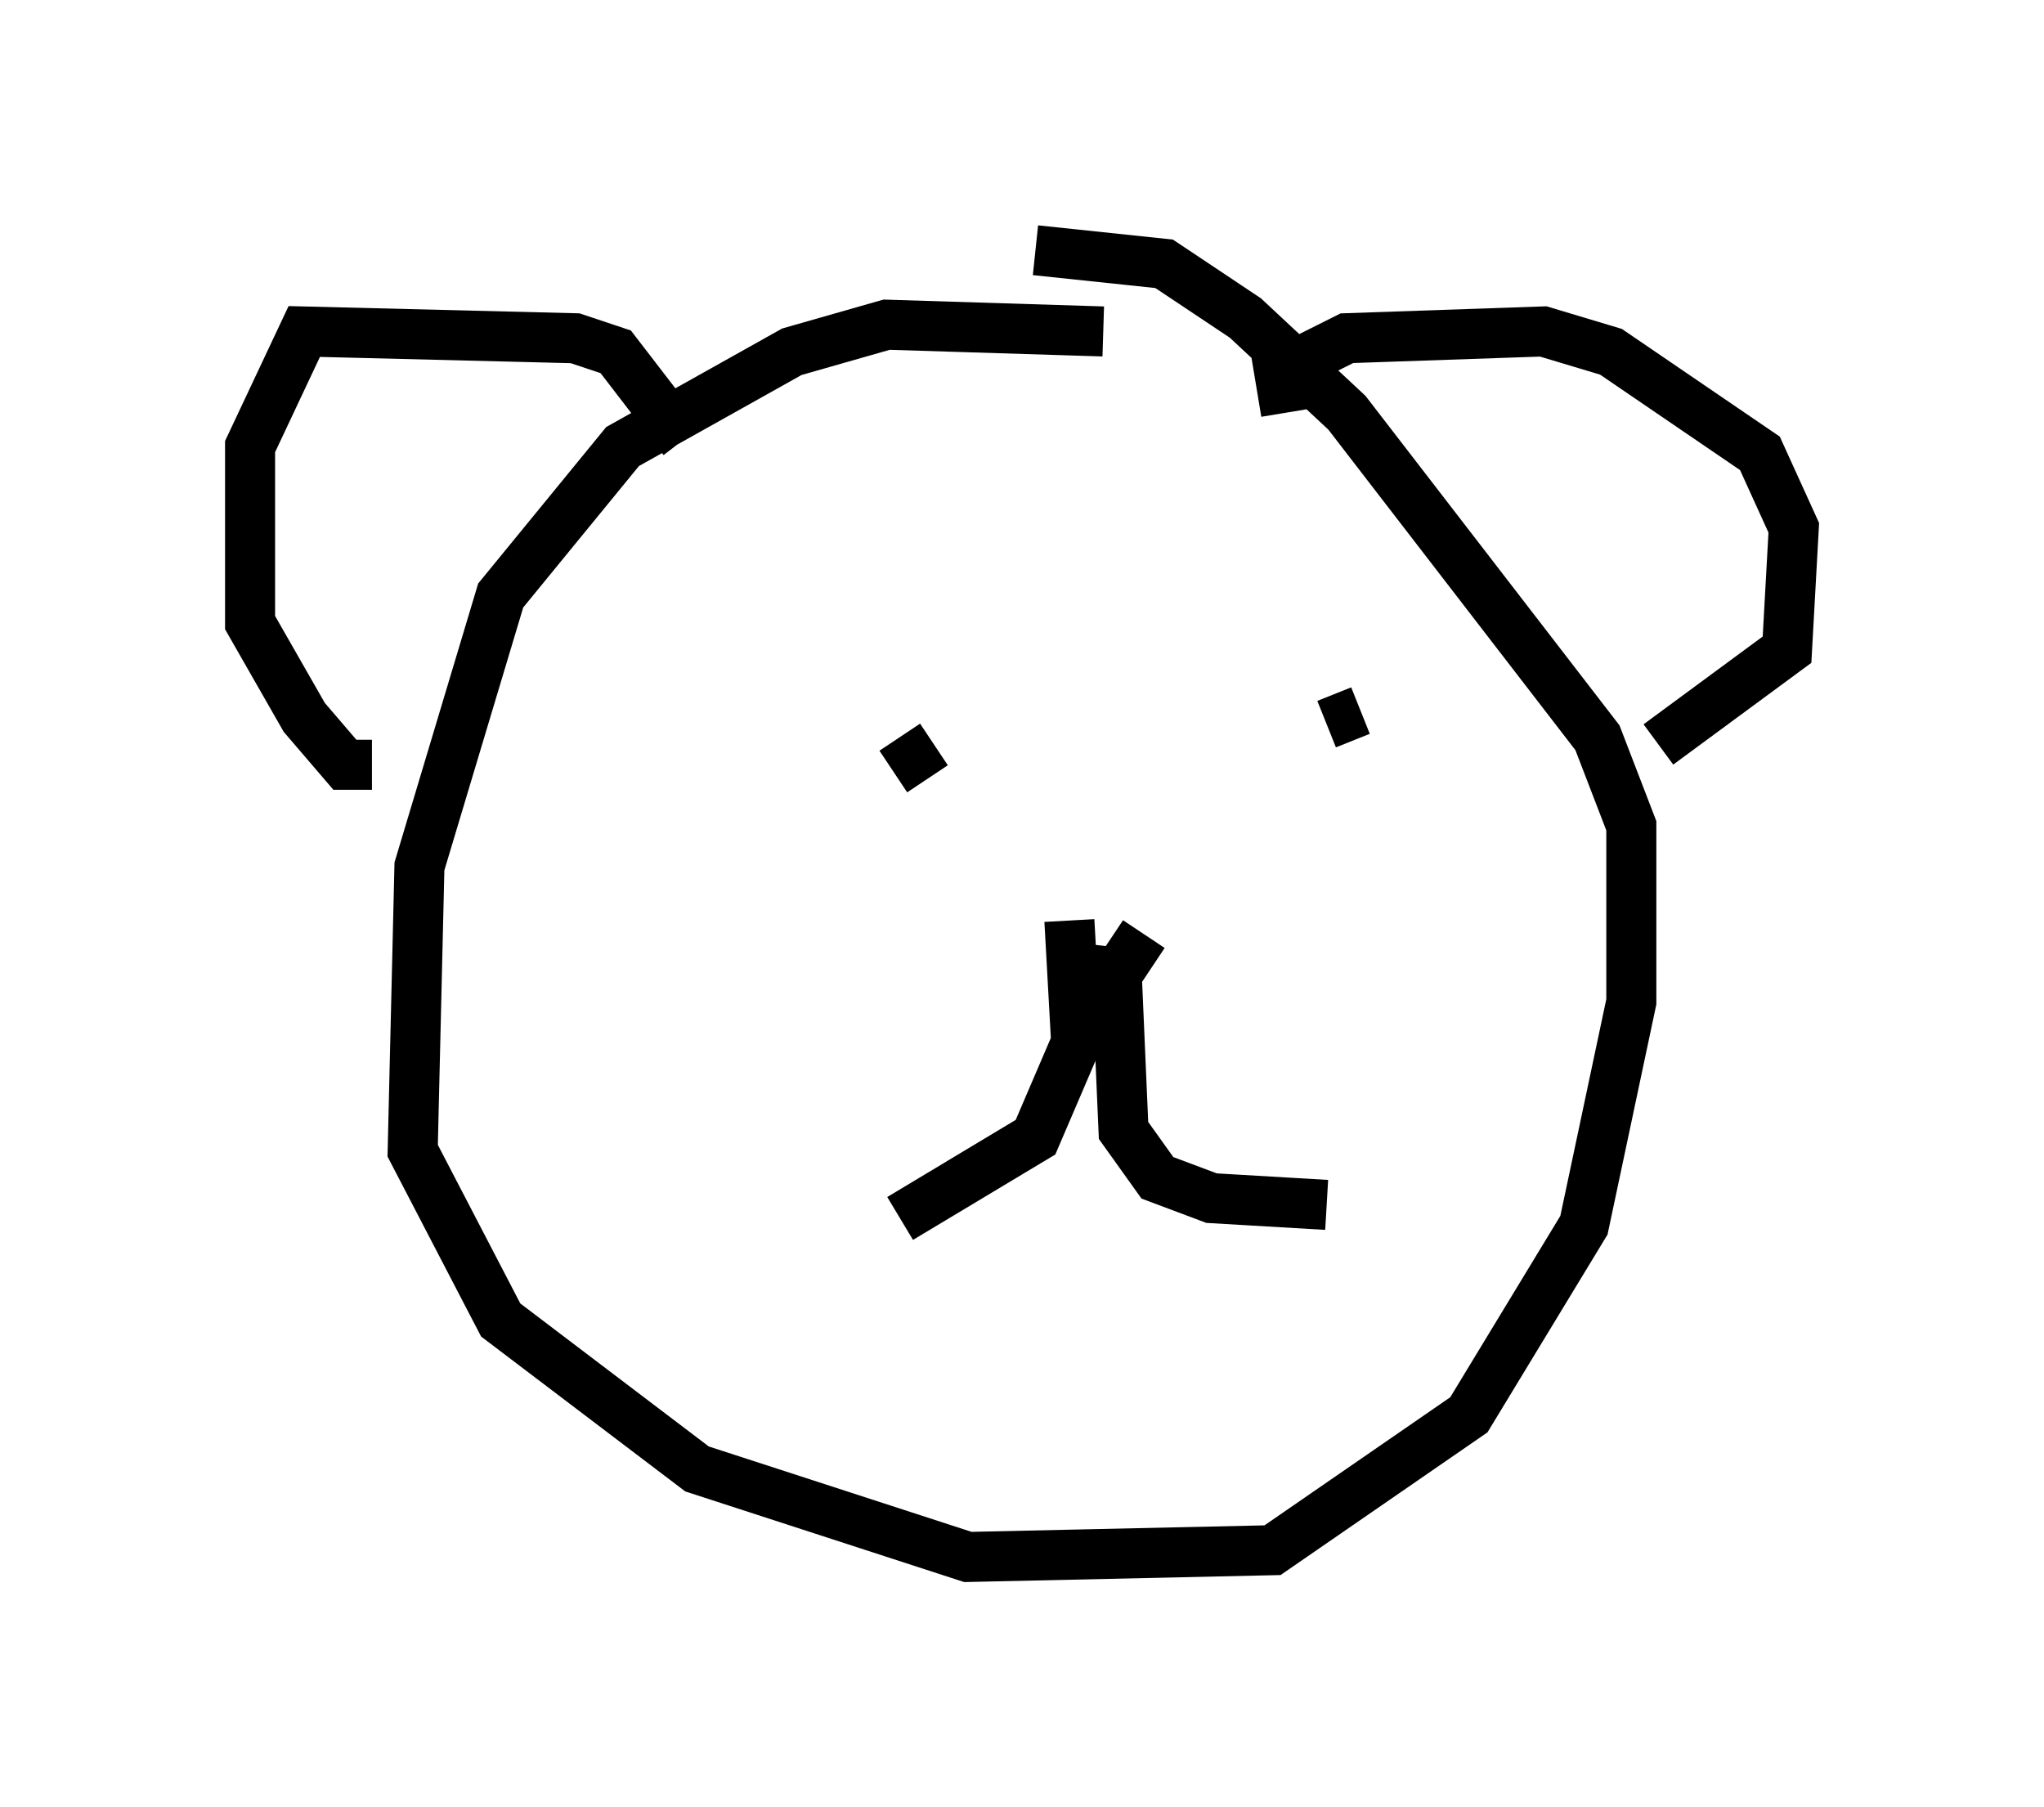 <?xml version="1.0" encoding="utf-8" ?>
<svg baseProfile="full" height="36.116" version="1.1" width="40.852" xmlns="http://www.w3.org/2000/svg" xmlns:ev="http://www.w3.org/2001/xml-events" xmlns:xlink="http://www.w3.org/1999/xlink"><defs /><rect fill="white" height="36.116" width="40.852" x="0" y="0" /><path d="M25.162, 7.571 m-3.112, -0.947 l-4.33, -0.135 -1.894, 0.541 l-3.383, 1.894 -2.436, 2.977 l-1.624, 5.413 -0.135, 5.683 l1.759, 3.383 3.924, 2.977 l5.413, 1.759 6.089, -0.135 l3.924, -2.706 2.3, -3.789 l0.947, -4.465 0.0, -3.518 l-0.677, -1.759 -5.007, -6.495 l-2.03, -1.894 -1.624, -1.083 l-2.571, -0.271 m-7.036, 3.789 l-1.353, -1.759 -0.812, -0.271 l-5.413, -0.135 -1.083, 2.3 l0.0, 3.518 1.083, 1.894 l0.812, 0.947 0.541, 0.0 m18.268, -7.036 l-0.135, -0.812 1.353, -0.677 l3.924, -0.135 1.353, 0.406 l2.977, 2.03 0.677, 1.488 l-0.135, 2.436 -2.571, 1.894 m-14.479, 0.0 l-0.812, 0.541 m9.337, -1.218 l-0.677, 0.271 m-4.465, 4.736 l0.677, 0.271 -1.218, -0.135 m-0.135, -0.947 l0.135, 2.436 -0.812, 1.894 l-2.706, 1.624 m4.871, -5.683 l-0.541, 0.812 0.135, 3.112 l0.677, 0.947 1.083, 0.406 l2.3, 0.135 " fill="none" stroke="black" stroke-width="1" /></svg>